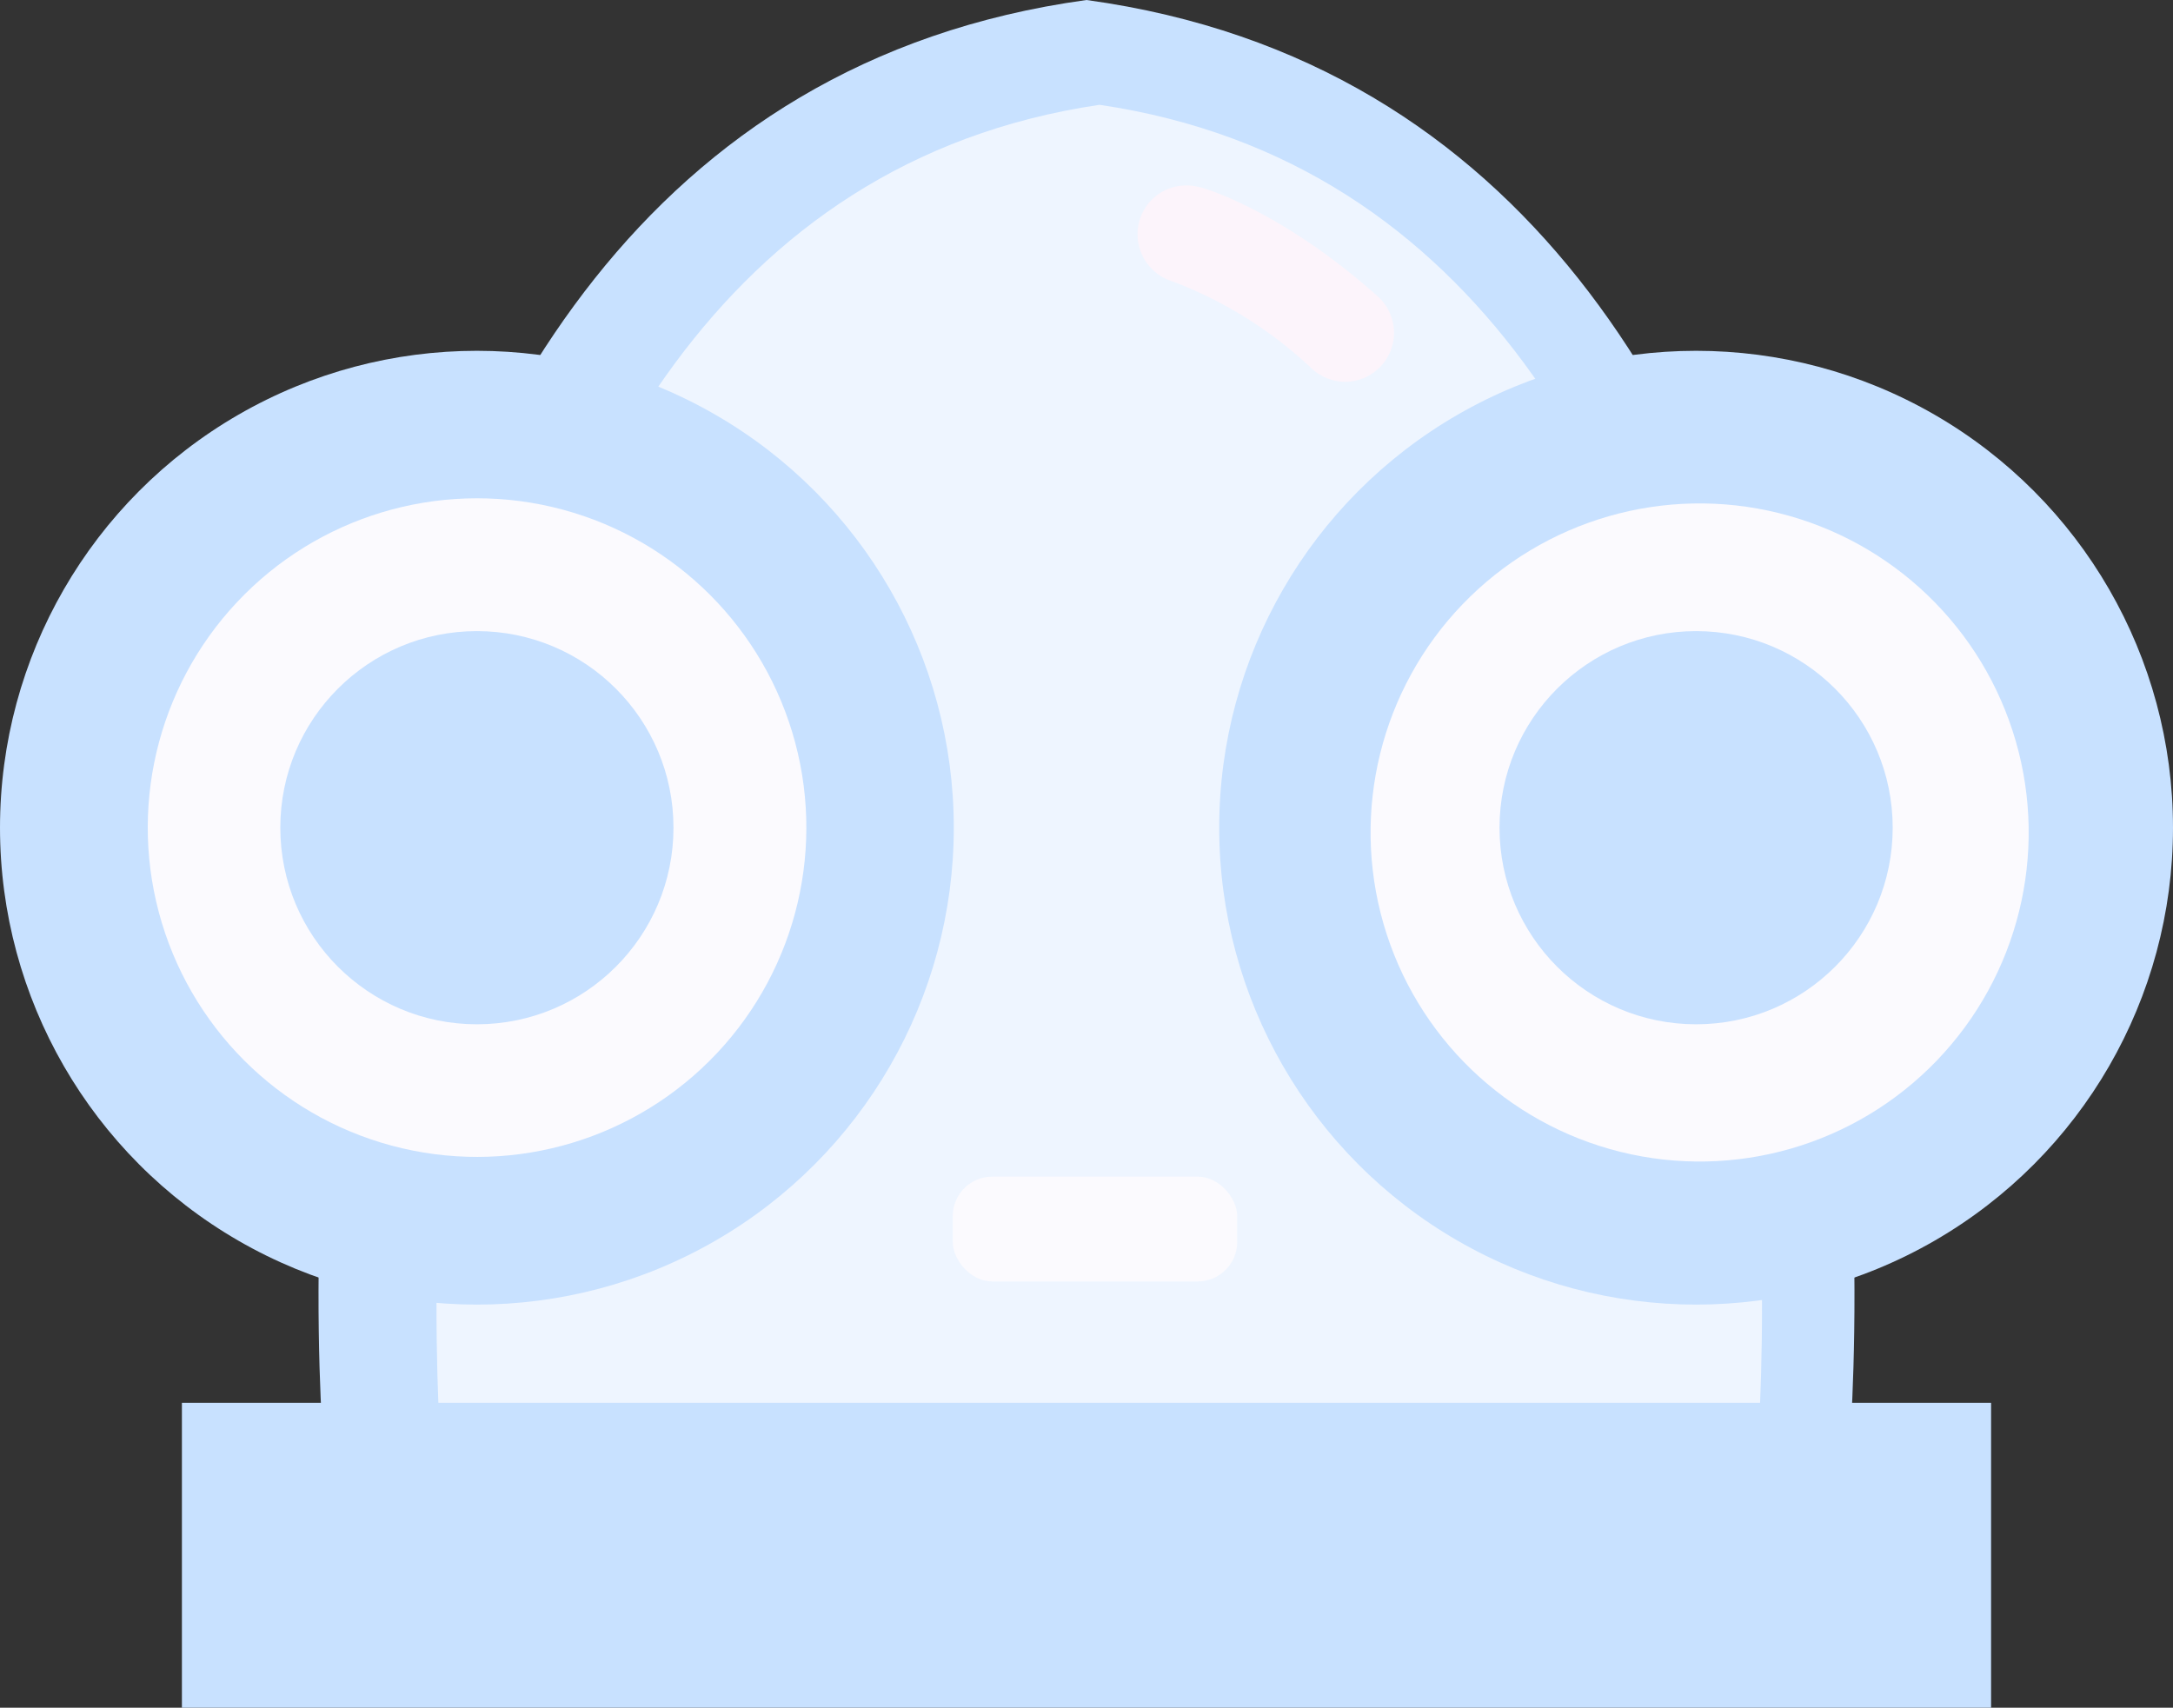 <svg xmlns="http://www.w3.org/2000/svg" viewBox="0 0 105.12 82.61"><rect x="0" y="0" width="105.12" height="82.61" fill="#333333" stroke="none"/><defs><style>.cls-1{fill:#c8e1ff;}.cls-2{fill:#eef5ff;}.cls-3{fill:#fbfafe;}.cls-4{fill:#fcf4fb;}</style></defs><g id="Layer_2" data-name="Layer 2"><g id="Layer_2-2" data-name="Layer 2"><path class="cls-1" d="M89.44,70.4S95.3,5.87,52.56,0h0C9.82,5.87,15.68,70.4,15.68,70.4Z"/><path class="cls-2" d="M85,70.4S90.1,10.52,53.19,5.07h0C16.29,10.52,21.35,70.4,21.35,70.4Z"/><circle class="cls-1" cx="23.07" cy="40.04" r="23.07"/><circle class="cls-1" cx="23.07" cy="40.04" r="19.26"/><circle class="cls-3" cx="23.07" cy="40.04" r="15.93" transform="translate(-21.17 53.36) rotate(-76.81)"/><circle class="cls-1" cx="23.07" cy="40.04" r="9.51"/><circle class="cls-1" cx="82.05" cy="40.04" r="23.07"/><circle class="cls-1" cx="82.05" cy="40.04" r="18.79" transform="translate(23.71 110.26) rotate(-76.29)"/><circle class="cls-3" cx="82.05" cy="40.04" r="15.93" transform="matrix(0.24, -0.97, 0.97, 0.24, 23.69, 110.25)"/><circle class="cls-1" cx="82.05" cy="40.04" r="9.51"/><rect class="cls-1" x="8.8" y="67.86" width="87.52" height="14.75"/><path class="cls-4" d="M65.08,18.47a2.4,2.4,0,0,1-1.58-.6,20.26,20.26,0,0,0-6.76-4.25,2.39,2.39,0,0,1-1.62-2.94A2.36,2.36,0,0,1,58,9.05c.17,0,4,1.14,8.63,5.27a2.37,2.37,0,0,1-1.58,4.15Z"/><rect class="cls-3" x="46.09" y="56.92" width="13.76" height="5.07" rx="1.91"/></g></g></svg>